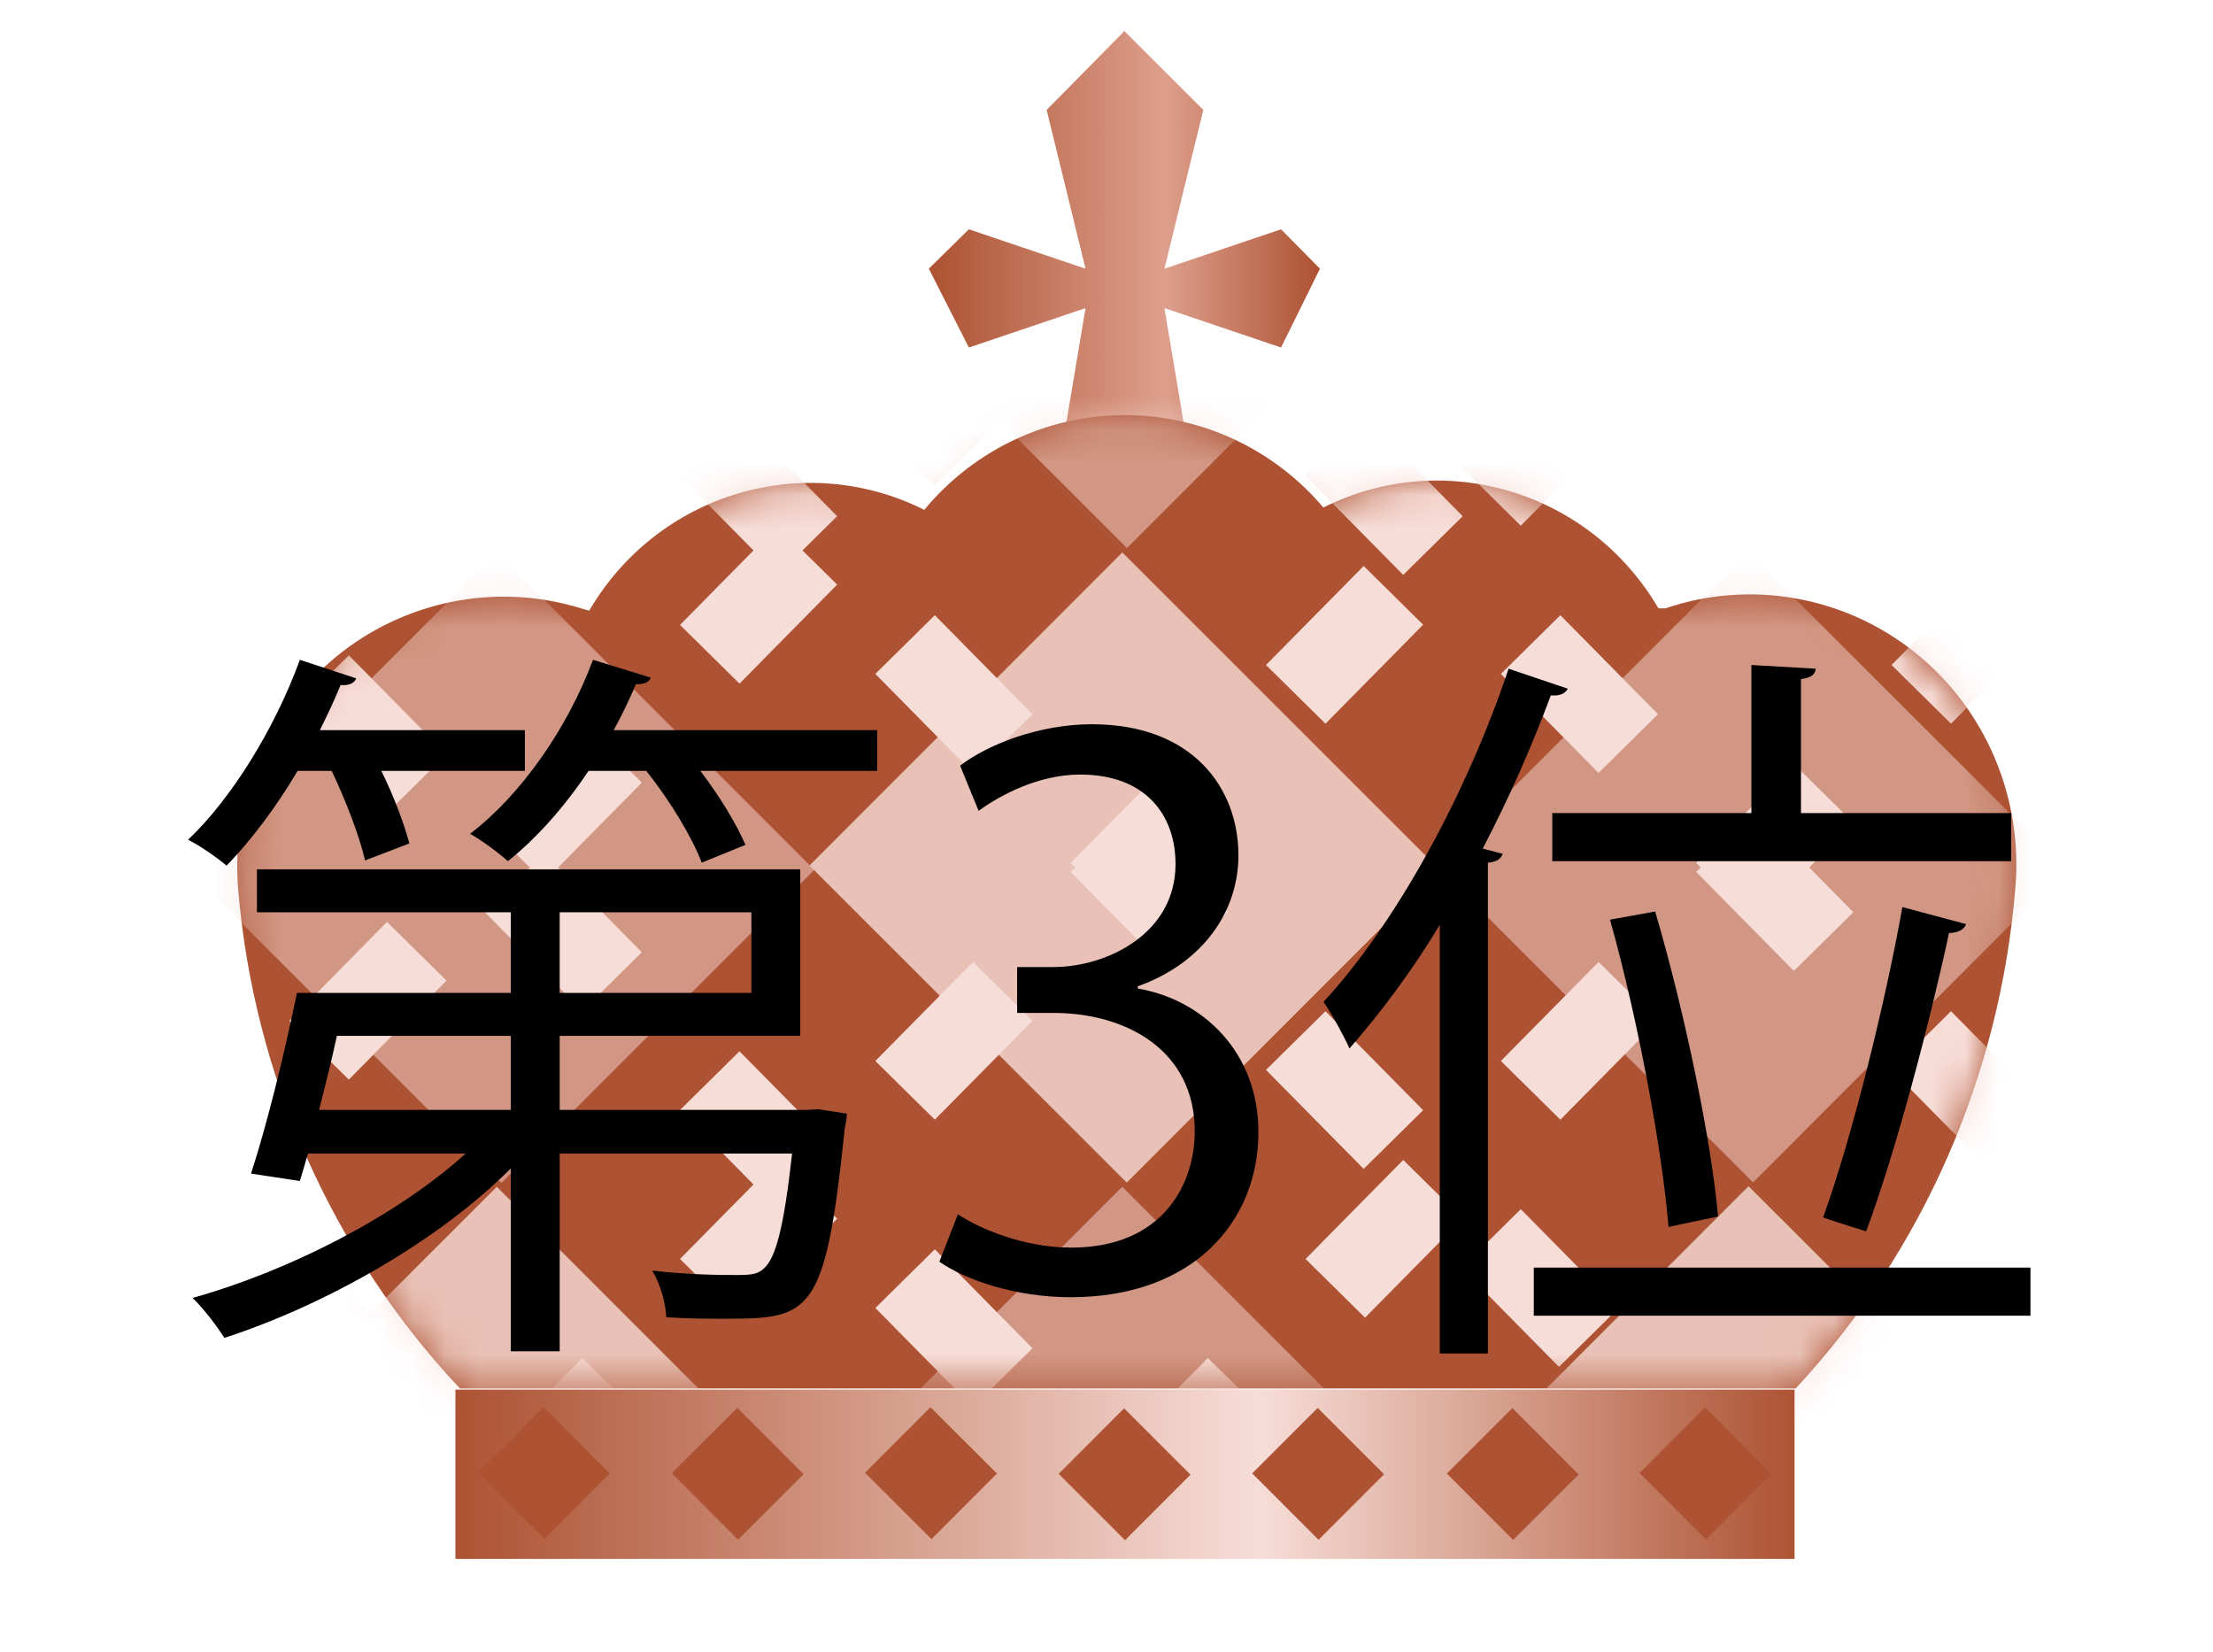 <?xml version="1.0" encoding="UTF-8" standalone="no"?>
<svg width="67px" height="50px" viewBox="0 0 67 50" version="1.1" xmlns="http://www.w3.org/2000/svg" xmlns:xlink="http://www.w3.org/1999/xlink">
    <!-- Generator: Sketch 3.6.1 (26313) - http://www.bohemiancoding.com/sketch -->
    <title>crown3</title>
    <desc>Created with Sketch.</desc>
    <defs>
        <linearGradient x1="0.292%" y1="49.886%" x2="100%" y2="49.886%" id="linearGradient-1">
            <stop stop-color="#AD5232" offset="0%"></stop>
            <stop stop-color="#DD9F8C" offset="60%"></stop>
            <stop stop-color="#AD5232" offset="100%"></stop>
        </linearGradient>
        <linearGradient x1="96%" y1="906%" x2="1655%" y2="906%" id="linearGradient-2">
            <stop stop-color="#AD5232" offset="0%"></stop>
            <stop stop-color="#DD9F8C" offset="60%"></stop>
            <stop stop-color="#AD5232" offset="100%"></stop>
        </linearGradient>
        <path id="path-3" d="M43.418,5.916 L43.211,5.916 C41.135,2.369 36.715,1.04 33.066,2.863 C31.55,1.075 29.335,0.052 27.009,0.066 C24.682,0.079 22.479,1.128 20.983,2.933 C17.334,1.11 12.914,2.44 10.838,5.986 L10.596,5.916 C8.04,5.128 5.264,5.674 3.184,7.375 C1.105,9.075 -0.01,11.709 0.209,14.408 C0.684,20.077 3.053,25.413 6.926,29.532 L47.365,29.532 C51.206,25.398 53.549,20.067 54.013,14.408 C54.259,11.658 53.119,8.969 50.983,7.256 C48.846,5.544 46.001,5.04 43.418,5.916 L43.418,5.916 Z"></path>
        <linearGradient x1="0%" y1="50%" x2="100%" y2="50%" id="linearGradient-5">
            <stop stop-color="#AD5232" offset="0%"></stop>
            <stop stop-color="#F7DDD7" offset="60%"></stop>
            <stop stop-color="#AD5232" offset="100%"></stop>
        </linearGradient>
        <linearGradient x1="310%" y1="1399%" x2="424%" y2="1399%" id="linearGradient-6">
            <stop stop-color="#AD5232" offset="0%"></stop>
            <stop stop-color="#F7DDD7" offset="60%"></stop>
            <stop stop-color="#AD5232" offset="100%"></stop>
        </linearGradient>
        <linearGradient x1="479%" y1="1399%" x2="594%" y2="1399%" id="linearGradient-7">
            <stop stop-color="#AD5232" offset="0%"></stop>
            <stop stop-color="#F7DDD7" offset="60%"></stop>
            <stop stop-color="#AD5232" offset="100%"></stop>
        </linearGradient>
        <linearGradient x1="649%" y1="1399%" x2="763%" y2="1399%" id="linearGradient-8">
            <stop stop-color="#AD5232" offset="0%"></stop>
            <stop stop-color="#F7DDD7" offset="60%"></stop>
            <stop stop-color="#AD5232" offset="100%"></stop>
        </linearGradient>
        <linearGradient x1="818%" y1="1399%" x2="933%" y2="1399%" id="linearGradient-9">
            <stop stop-color="#AD5232" offset="0%"></stop>
            <stop stop-color="#F7DDD7" offset="60%"></stop>
            <stop stop-color="#AD5232" offset="100%"></stop>
        </linearGradient>
        <linearGradient x1="988%" y1="1399%" x2="1102%" y2="1399%" id="linearGradient-10">
            <stop stop-color="#AD5232" offset="0%"></stop>
            <stop stop-color="#F7DDD7" offset="60%"></stop>
            <stop stop-color="#AD5232" offset="100%"></stop>
        </linearGradient>
        <linearGradient x1="1157%" y1="1399%" x2="1271%" y2="1399%" id="linearGradient-11">
            <stop stop-color="#AD5232" offset="0%"></stop>
            <stop stop-color="#F7DDD7" offset="60%"></stop>
            <stop stop-color="#AD5232" offset="100%"></stop>
        </linearGradient>
        <linearGradient x1="1327%" y1="1399%" x2="1441%" y2="1399%" id="linearGradient-12">
            <stop stop-color="#AD5232" offset="0%"></stop>
            <stop stop-color="#F7DDD7" offset="60%"></stop>
            <stop stop-color="#AD5232" offset="100%"></stop>
        </linearGradient>
    </defs>
    <g id="icons" stroke="none" stroke-width="1" fill="none" fill-rule="evenodd">
        <g id="crown3">
            <g id="shape" transform="translate(5, -3)">
                <path d="M27.865,11.134 L26.688,6.327 L29.042,3.941 L31.431,6.327 L30.254,11.134 L33.785,9.941 L34.962,11.134 L33.785,13.52 L30.254,12.327 L31.431,19.345 L26.688,19.345 L27.865,12.327 L24.333,13.52 L23.121,11.134 L24.333,9.941 L27.865,11.134 L27.865,11.134 Z" id="Shape" fill="url(#linearGradient-1)"></path>
                <path d="M45.418,21.416 L45.211,21.416 C43.135,17.869 38.715,16.539 35.066,18.363 C33.55,16.575 31.335,15.552 29.009,15.566 C26.682,15.579 24.479,16.628 22.983,18.433 C19.334,16.61 14.914,17.94 12.838,21.486 L12.596,21.416 C10.04,20.628 7.264,21.174 5.184,22.875 C3.105,24.575 1.99,27.209 2.209,29.908 C2.684,35.577 5.053,40.913 8.926,45.032 L49.365,45.032 C53.206,40.898 55.549,35.566 56.013,29.908 C56.259,27.158 55.119,24.469 52.983,22.756 C50.846,21.044 48.001,20.54 45.418,21.416 L45.418,21.416 Z" id="Shape" fill="url(#linearGradient-2)"></path>
                <g id="Clipped" transform="translate(2, 15.5)">
                    <mask id="mask-4" fill="white">
                        <use xlink:href="#path-3"></use>
                    </mask>
                    <g id="Shape"></g>
                    <g id="Group" mask="url(#mask-4)">
                        <g transform="translate(-3.253, -16.963)">
                            <rect id="Rectangle-path" stroke="none" fill="#F7DDD7" fill-rule="evenodd" opacity="0.8" transform="translate(11.376, 11.513) rotate(-44.99) translate(-11.376, -11.513) " x="4.676" y="4.723" width="13.399" height="13.58"></rect>
                            <rect id="Rectangle-path" stroke="none" fill="#F7DDD7" fill-rule="evenodd" opacity="0.5" transform="translate(30.307, 11.517) rotate(-45) translate(-30.307, -11.517) " x="23.608" y="4.727" width="13.399" height="13.58"></rect>
                            <rect id="Rectangle-path" stroke="none" fill="#F7DDD7" fill-rule="evenodd" opacity="0.8" transform="translate(49.264, 11.545) rotate(-45.02) translate(-49.264, -11.545) " x="42.564" y="4.755" width="13.399" height="13.58"></rect>
                            <rect id="Rectangle-path" stroke="none" fill="#F7DDD7" fill-rule="evenodd" opacity="0.5" transform="translate(11.369, 30.732) rotate(-45) translate(-11.369, -30.732) " x="4.669" y="23.942" width="13.399" height="13.58"></rect>
                            <rect id="Rectangle-path" stroke="none" fill="#F7DDD7" fill-rule="evenodd" opacity="0.8" transform="translate(30.3, 30.725) rotate(-45.02) translate(-30.3, -30.725) " x="23.6" y="23.934" width="13.399" height="13.58"></rect>
                            <rect id="Rectangle-path" stroke="none" fill="#F7DDD7" fill-rule="evenodd" opacity="0.5" transform="translate(49.259, 30.717) rotate(-45.03) translate(-49.259, -30.717) " x="42.559" y="23.927" width="13.399" height="13.58"></rect>
                            <rect id="Rectangle-path" stroke="none" fill="#F7DDD7" fill-rule="evenodd" opacity="0.8" transform="translate(11.357, 49.927) rotate(-44.99) translate(-11.357, -49.927) " x="4.657" y="43.137" width="13.399" height="13.58"></rect>
                            <rect id="Rectangle-path" stroke="none" fill="#F7DDD7" fill-rule="evenodd" opacity="0.5" transform="translate(30.292, 49.927) rotate(-45) translate(-30.292, -49.927) " x="23.593" y="43.137" width="13.399" height="13.58"></rect>
                            <rect id="Rectangle-path" stroke="none" fill="#F7DDD7" fill-rule="evenodd" opacity="0.8" transform="translate(49.258, 49.91) rotate(-45.02) translate(-49.258, -49.91) " x="42.559" y="43.12" width="13.399" height="13.58"></rect>
                            <path d="M0,0 L60.624,61.444" id="Shape" stroke="#F7DDD7" stroke-width="2.53" stroke-dasharray="4.21" fill="none"></path>
                            <path d="M18.939,0 L60.624,42.25" id="Shape" stroke="#F7DDD7" stroke-width="2.53" stroke-dasharray="4.21" fill="none"></path>
                            <path d="M37.877,0 L60.624,23.055" id="Shape" stroke="#F7DDD7" stroke-width="2.53" stroke-dasharray="4.21" fill="none"></path>
                            <path d="M0,38.39 L22.747,61.444" id="Shape" stroke="#F7DDD7" stroke-width="2.53" stroke-dasharray="4.21" fill="none"></path>
                            <path d="M0,19.195 L41.686,61.444" id="Shape" stroke="#F7DDD7" stroke-width="2.53" stroke-dasharray="4.21" fill="none"></path>
                            <path d="M0,61.444 L60.624,0" id="Shape" stroke="#F7DDD7" stroke-width="2.53" stroke-dasharray="4.21" fill="none"></path>
                            <path d="M0,42.25 L41.686,0" id="Shape" stroke="#F7DDD7" stroke-width="2.53" stroke-dasharray="4.21" fill="none"></path>
                            <path d="M0,23.055 L22.747,0" id="Shape" stroke="#F7DDD7" stroke-width="2.53" stroke-dasharray="4.21" fill="none"></path>
                            <path d="M37.877,61.444 L60.624,38.39" id="Shape" stroke="#F7DDD7" stroke-width="2.53" stroke-dasharray="4.21" fill="none"></path>
                            <path d="M18.939,61.444 L60.624,19.195" id="Shape" stroke="#F7DDD7" stroke-width="2.53" stroke-dasharray="4.21" fill="none"></path>
                        </g>
                    </g>
                </g>
                <path d="M49.331,50.191 L8.788,50.191 L8.788,45.067 L49.331,45.067 L49.331,50.191 L49.331,50.191 Z" id="Shape" fill="url(#linearGradient-5)"></path>
                <rect id="Rectangle-path" fill="url(#linearGradient-6)" transform="translate(11.467, 47.592) rotate(-45.05) translate(-11.467, -47.592) " x="10.065" y="46.17" width="2.804" height="2.842"></rect>
                <rect id="Rectangle-path" fill="url(#linearGradient-7)" transform="translate(17.333, 47.611) rotate(-44.96) translate(-17.333, -47.611) " x="15.931" y="46.19" width="2.804" height="2.842"></rect>
                <rect id="Rectangle-path" fill="url(#linearGradient-8)" transform="translate(23.187, 47.594) rotate(-45.05) translate(-23.187, -47.594) " x="21.784" y="46.173" width="2.804" height="2.842"></rect>
                <rect id="Rectangle-path" fill="url(#linearGradient-9)" transform="translate(29.047, 47.628) rotate(-45.03) translate(-29.047, -47.628) " x="27.645" y="46.207" width="2.804" height="2.842"></rect>
                <rect id="Rectangle-path" fill="url(#linearGradient-10)" transform="translate(34.908, 47.615) rotate(-44.99) translate(-34.908, -47.615) " x="33.505" y="46.194" width="2.804" height="2.842"></rect>
                <rect id="Rectangle-path" fill="url(#linearGradient-11)" transform="translate(40.801, 47.62) rotate(-44.98) translate(-40.801, -47.62) " x="39.398" y="46.199" width="2.804" height="2.842"></rect>
                <rect id="Rectangle-path" fill="url(#linearGradient-12)" transform="translate(46.637, 47.601) rotate(-45.07) translate(-46.637, -47.601) " x="45.234" y="46.18" width="2.804" height="2.842"></rect>
                <rect id="Rectangle-path" x="6.399" y="0.291" width="55.396" height="56.146"></rect>
                <path d="M11.945,36.599 L11.945,34.358 L19.228,34.358 L19.228,29.316 L2.779,29.316 L2.779,30.616 L10.465,30.616 L10.465,33.058 L3.989,33.058 C3.63,34.829 3.07,37.092 2.6,38.526 L4.079,38.751 L4.325,37.921 L9.098,37.921 C6.992,39.826 3.72,41.485 0.829,42.291 C1.143,42.583 1.569,43.143 1.793,43.501 C4.818,42.515 8.224,40.611 10.465,38.37 L10.465,43.905 L11.945,43.905 L11.945,37.921 L18.981,37.921 C18.735,40.14 18.488,41.081 18.13,41.395 C17.95,41.574 17.726,41.597 17.323,41.597 C16.942,41.597 15.866,41.597 14.746,41.462 C14.992,41.866 15.149,42.426 15.172,42.874 C15.821,42.919 16.427,42.919 16.942,42.919 C19.542,42.919 19.99,42.829 20.572,37.182 C20.595,37.025 20.64,36.868 20.64,36.711 L19.766,36.577 L19.429,36.599 L11.945,36.599 Z M17.749,30.616 L17.749,33.058 L11.945,33.058 L11.945,30.616 L17.749,30.616 Z M10.465,36.599 L4.661,36.599 C4.841,35.882 5.042,35.098 5.199,34.358 L10.465,34.358 L10.465,36.599 Z M7.395,28.532 C7.238,27.949 6.925,27.097 6.544,26.335 L10.891,26.335 L10.891,25.103 L4.684,25.103 C4.908,24.655 5.132,24.184 5.311,23.736 C5.535,23.758 5.737,23.691 5.782,23.534 L4.079,22.974 C3.317,25.058 2.017,27.165 0.695,28.42 C1.053,28.599 1.569,28.957 1.86,29.204 C2.6,28.442 3.361,27.434 4.011,26.335 L5.042,26.335 C5.468,27.232 5.894,28.33 6.051,29.047 L7.395,28.532 Z M12.953,22.974 C12.169,25.08 10.757,27.075 9.233,28.24 C9.591,28.442 10.107,28.823 10.376,29.069 C11.25,28.375 12.101,27.411 12.819,26.335 L14.566,26.335 C15.284,27.232 15.956,28.352 16.247,29.114 L17.569,28.576 C17.301,27.949 16.785,27.097 16.202,26.335 L21.558,26.335 L21.558,25.103 L13.58,25.103 C13.827,24.655 14.051,24.184 14.253,23.713 C14.477,23.713 14.656,23.669 14.701,23.512 L12.953,22.974 Z M29.447,32.857 C31.396,32.162 32.494,30.616 32.494,28.89 C32.494,26.873 31.127,24.924 28.057,24.924 C26.444,24.924 24.875,25.551 24.068,26.179 L24.629,27.546 C25.301,27.053 26.466,26.447 27.699,26.447 C29.716,26.447 30.59,27.702 30.59,29.159 C30.59,31.266 28.506,32.274 26.892,32.274 L25.794,32.274 L25.794,33.663 L26.892,33.663 C29.088,33.663 31.172,34.784 31.172,37.249 C31.172,38.795 30.253,40.767 27.43,40.767 C25.951,40.767 24.606,40.162 24.001,39.759 L23.441,41.193 C24.203,41.731 25.727,42.269 27.407,42.269 C31.172,42.269 33.1,39.938 33.1,37.271 C33.1,34.851 31.419,33.26 29.447,32.924 L29.447,32.857 Z M38.59,43.972 L40.047,43.972 L40.047,29.114 C40.338,29.092 40.45,28.98 40.495,28.845 L39.89,28.688 C40.674,27.187 41.369,25.618 41.952,24.05 C42.22,24.072 42.377,24.005 42.467,23.848 L40.674,23.243 C39.374,27.12 37.223,30.997 35.072,33.327 C35.318,33.686 35.699,34.381 35.856,34.739 C36.797,33.663 37.738,32.409 38.59,30.997 L38.59,43.972 Z M41.436,42.829 L56.473,42.829 L56.473,41.373 L41.436,41.373 L41.436,42.829 Z M41.996,29.069 L55.891,29.069 L55.891,27.613 L49.526,27.613 L49.526,23.557 C49.84,23.512 49.952,23.422 49.974,23.243 L48.025,23.131 L48.025,27.613 L41.996,27.613 L41.996,29.069 Z M52.596,30.459 C52.081,33.35 51.072,37.428 50.198,39.849 C50.198,39.871 51.498,40.274 51.498,40.274 C52.395,37.877 53.425,33.955 54.008,31.243 C54.277,31.243 54.479,31.131 54.524,30.974 L52.596,30.459 Z M43.744,30.84 C44.596,33.865 45.335,37.877 45.515,40.14 L47.016,39.826 C46.814,37.54 46.008,33.641 45.111,30.593 L43.744,30.84 Z" id="text" fill="#000000"></path>
            </g>
        </g>
    </g>
</svg>